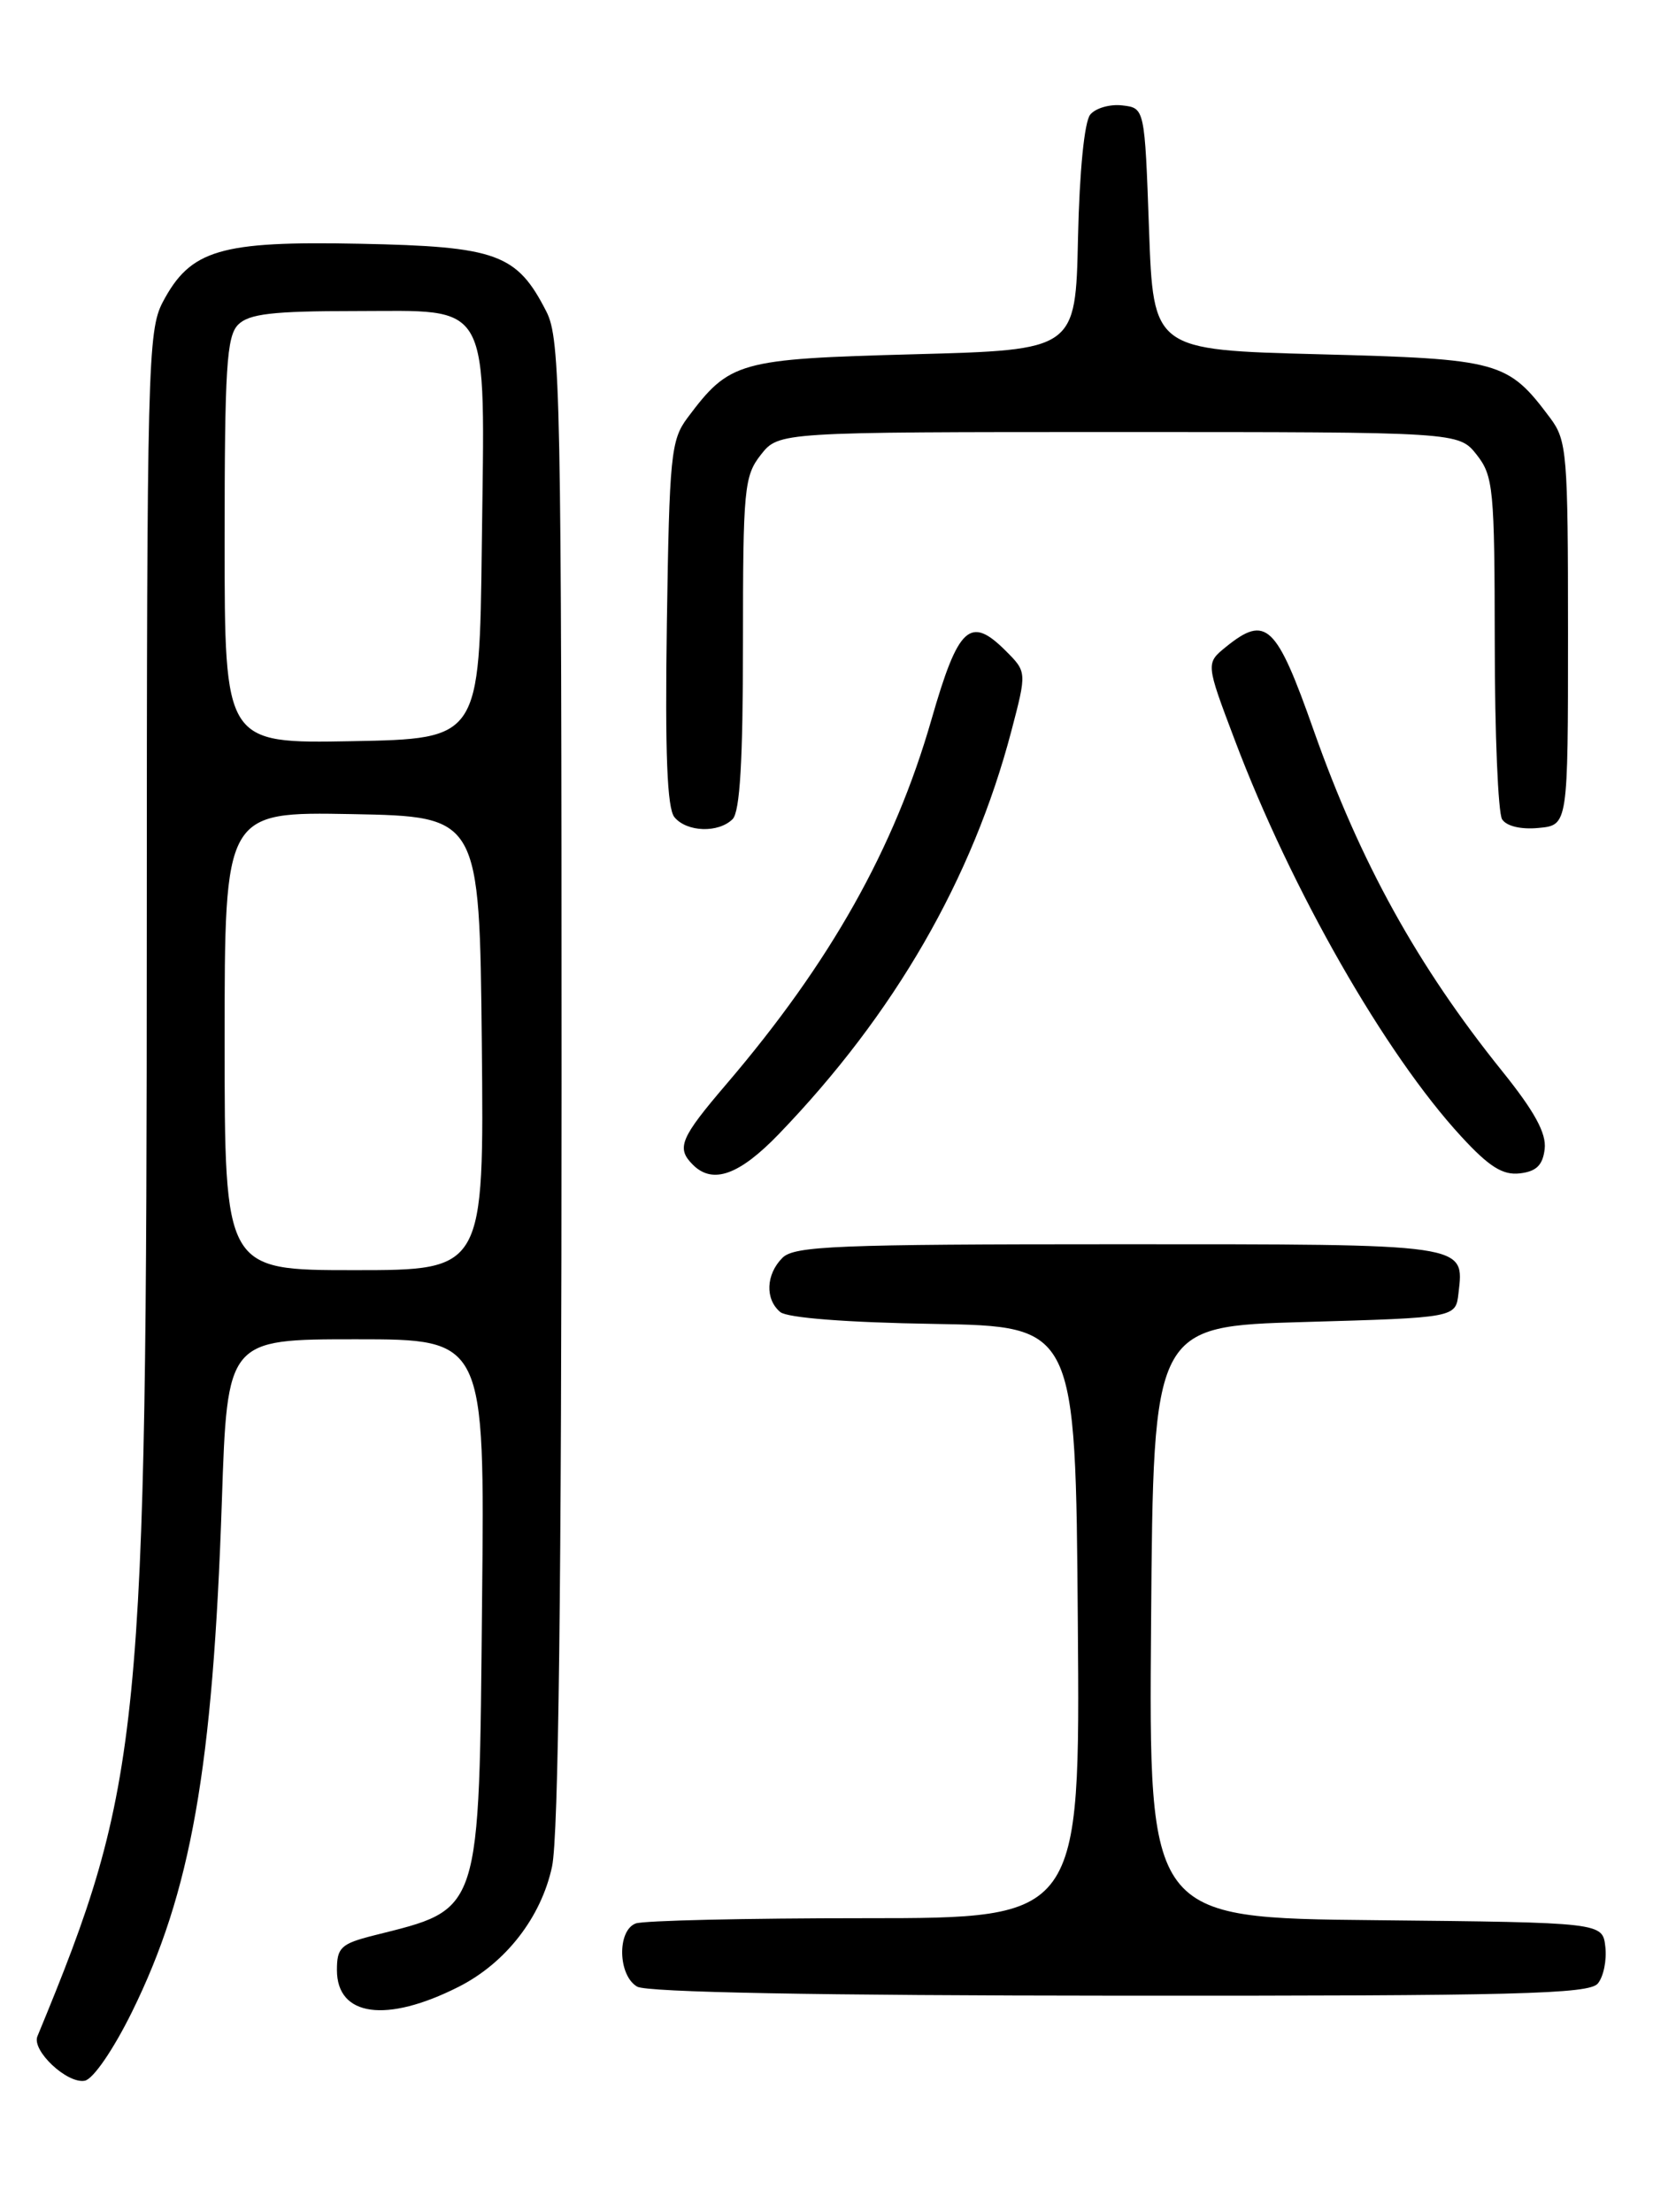 <?xml version="1.0" encoding="UTF-8" standalone="no"?>
<!DOCTYPE svg PUBLIC "-//W3C//DTD SVG 1.1//EN" "http://www.w3.org/Graphics/SVG/1.1/DTD/svg11.dtd" >
<svg xmlns="http://www.w3.org/2000/svg" xmlns:xlink="http://www.w3.org/1999/xlink" version="1.1" viewBox="0 0 194 256">
 <g >
 <path fill="currentColor"
d=" M 15.26 232.88 C 22.12 218.97 24.64 204.66 25.68 173.75 C 26.31 155.00 26.31 155.00 41.21 155.00 C 56.11 155.00 56.11 155.00 55.80 185.30 C 55.44 221.92 55.79 220.84 43.25 224.00 C 39.46 224.96 39.00 225.40 39.00 228.00 C 39.00 233.39 44.73 234.17 53.09 229.94 C 58.54 227.18 62.64 221.90 63.90 216.03 C 64.65 212.53 65.00 183.75 65.00 125.20 C 65.00 45.59 64.87 39.26 63.25 36.07 C 59.83 29.37 57.55 28.53 41.68 28.21 C 25.45 27.88 22.04 28.89 18.83 34.98 C 17.11 38.27 17.00 42.48 16.99 107.48 C 16.98 200.82 16.42 206.42 4.33 235.67 C 3.65 237.32 7.77 241.19 9.81 240.81 C 10.78 240.63 13.11 237.23 15.26 232.88 Z  M 184.95 229.56 C 185.61 228.77 186.00 226.86 185.82 225.31 C 185.50 222.50 185.50 222.50 159.24 222.23 C 132.97 221.97 132.97 221.97 133.24 187.73 C 133.50 153.50 133.50 153.50 151.00 153.00 C 168.50 152.50 168.50 152.50 168.82 149.69 C 169.49 143.90 170.14 144.00 129.45 144.00 C 96.87 144.00 91.94 144.20 90.57 145.57 C 88.65 147.49 88.54 150.37 90.32 151.85 C 91.13 152.52 98.03 153.06 108.07 153.22 C 124.50 153.50 124.50 153.50 124.76 187.75 C 125.03 222.00 125.03 222.00 100.09 222.00 C 86.38 222.00 74.45 222.27 73.58 222.61 C 71.41 223.44 71.53 228.63 73.75 229.92 C 74.88 230.58 94.73 230.95 129.63 230.97 C 175.54 231.00 183.94 230.78 184.95 229.56 Z  M 90.15 131.25 C 103.55 117.34 112.56 101.72 117.06 84.63 C 118.86 77.77 118.86 77.77 116.41 75.32 C 112.29 71.20 110.92 72.48 107.82 83.27 C 103.52 98.23 96.12 111.38 84.09 125.46 C 78.73 131.73 78.26 132.86 80.20 134.80 C 82.50 137.10 85.57 136.00 90.15 131.25 Z  M 178.80 132.97 C 179.01 131.15 177.62 128.62 173.88 123.97 C 164.08 111.79 157.46 99.82 152.07 84.55 C 147.73 72.23 146.55 71.11 141.89 74.88 C 139.57 76.77 139.57 76.77 142.92 85.63 C 149.46 102.96 160.33 121.98 169.15 131.54 C 172.37 135.04 173.95 136.03 175.92 135.80 C 177.84 135.58 178.58 134.85 178.80 132.97 Z  M 84.80 94.80 C 85.65 93.95 86.00 88.01 86.00 74.43 C 86.00 56.56 86.14 55.09 88.07 52.63 C 90.15 50.00 90.15 50.00 129.50 50.00 C 168.85 50.00 168.85 50.00 170.93 52.63 C 172.86 55.09 173.00 56.57 173.02 74.38 C 173.02 84.90 173.41 94.10 173.87 94.82 C 174.38 95.62 176.06 96.02 178.10 95.82 C 181.50 95.50 181.50 95.50 181.50 73.32 C 181.50 52.48 181.38 50.98 179.44 48.38 C 174.51 41.79 173.62 41.55 152.68 41.00 C 133.50 40.50 133.50 40.50 133.00 26.50 C 132.50 12.50 132.50 12.50 129.91 12.20 C 128.49 12.03 126.82 12.51 126.20 13.26 C 125.52 14.08 124.95 19.81 124.78 27.56 C 124.50 40.50 124.50 40.50 105.82 41.00 C 85.43 41.55 84.47 41.82 79.56 48.38 C 77.66 50.93 77.48 52.76 77.19 72.15 C 76.97 87.22 77.22 93.56 78.07 94.58 C 79.50 96.31 83.17 96.43 84.80 94.80 Z  M 26.00 120.47 C 26.00 93.95 26.00 93.95 40.75 94.22 C 55.50 94.50 55.50 94.50 55.77 120.75 C 56.03 147.00 56.03 147.00 41.02 147.00 C 26.00 147.00 26.00 147.00 26.00 120.47 Z  M 26.00 62.60 C 26.00 42.61 26.23 38.91 27.57 37.57 C 28.82 36.32 31.56 36.00 41.05 36.00 C 57.07 36.00 56.12 34.25 55.77 63.10 C 55.50 85.50 55.50 85.50 40.75 85.78 C 26.00 86.05 26.00 86.05 26.00 62.60 Z "/>
</g>
</svg>